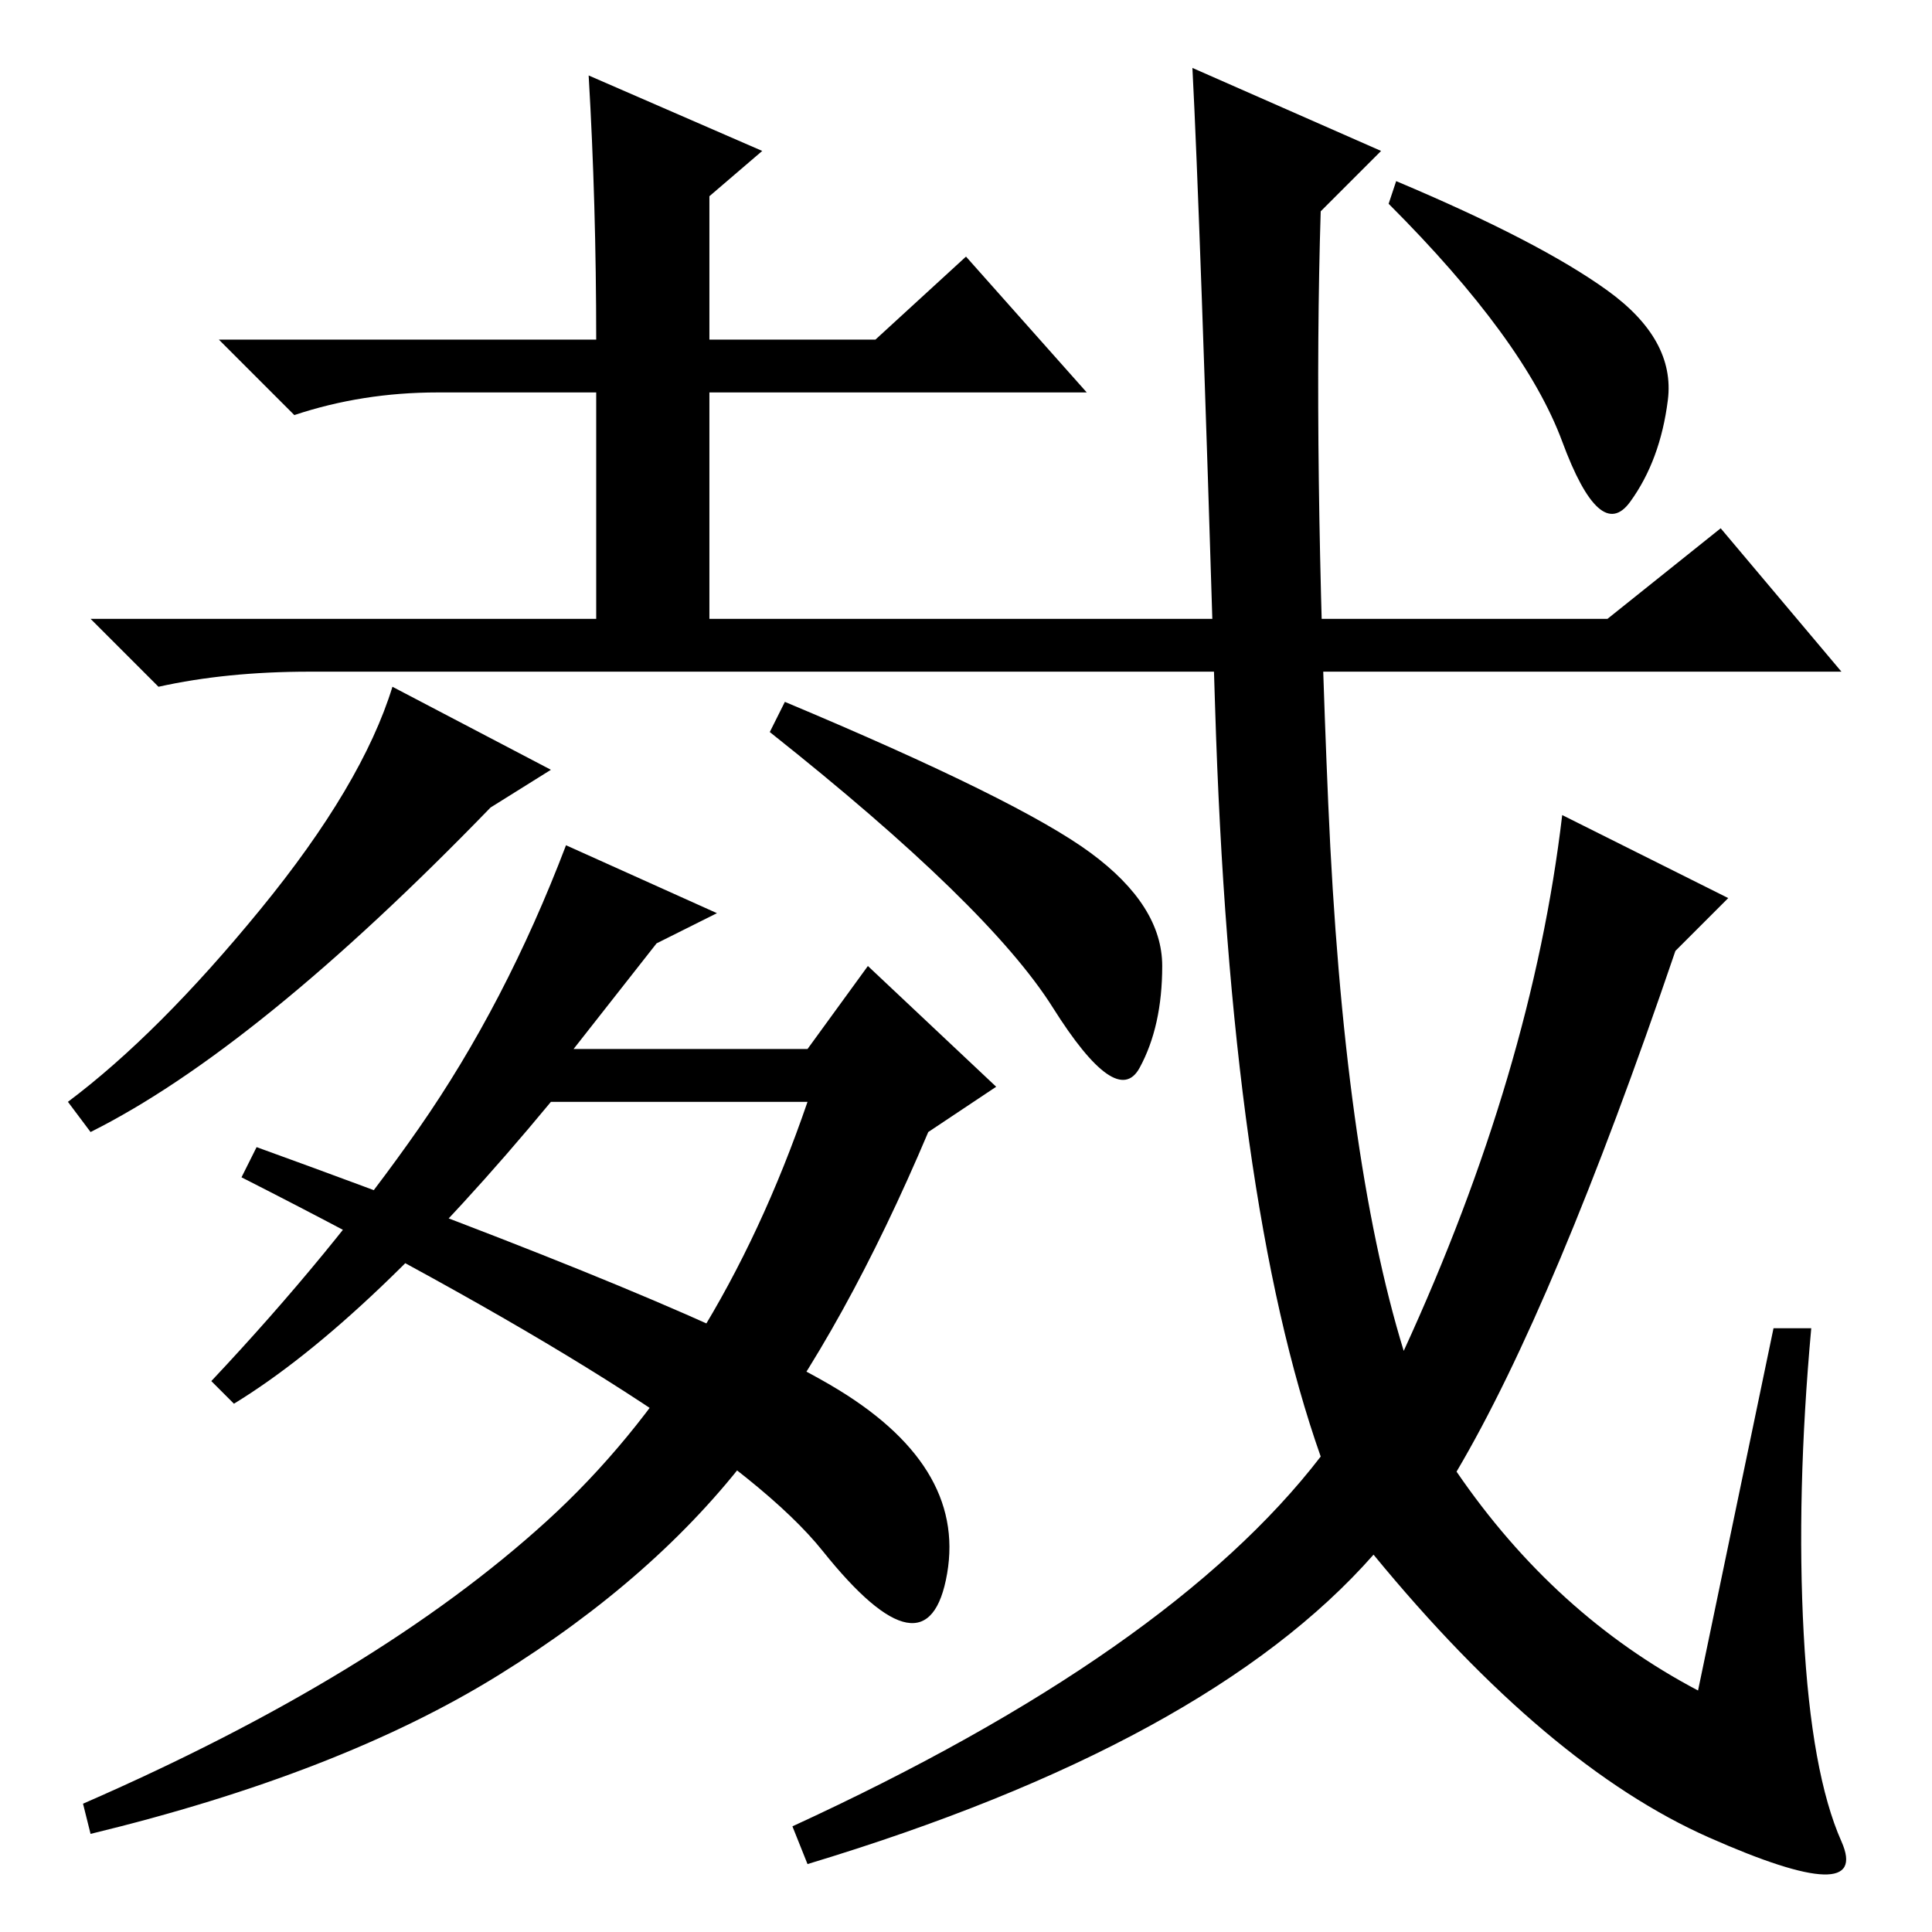 <?xml version="1.0" standalone="no"?>
<!DOCTYPE svg PUBLIC "-//W3C//DTD SVG 1.1//EN" "http://www.w3.org/Graphics/SVG/1.1/DTD/svg11.dtd" >
<svg xmlns="http://www.w3.org/2000/svg" xmlns:xlink="http://www.w3.org/1999/xlink" version="1.1" viewBox="0 -36 256 256">
  <g transform="matrix(1 0 0 -1 0 220)">
   <path fill="currentColor"
d="M78 246l23 -10l-7 -6v-19h22l12 11l16 -18h-50v-30h119l15 12l16 -19h-203q-11 0 -20 -2l-9 9h67v30h-21q-10 0 -19 -3l-10 10h50q0 18 -1 35zM65 149q-31 -32 -53 -43l-3 4q12 9 25.5 25.5t17.5 29.5l21 -11zM144.5 143q9.5 -7 9.5 -15t-3 -13.5t-11.5 8t-37.5 36.5l2 4
q31 -13 40.5 -20zM87 131l-11 -14h31l8 11l17 -16l-9 -6q-11 -26 -23.5 -42.5t-33.5 -29.5t-54 -21l-1 4q39 17 61.5 37.5t34.5 55.5h-34q-24 -29 -42 -40l-3 3q16 17 27.5 33.5t19.5 37.5l20 -9zM110 72.5q18 -10.5 15.5 -25t-16.5 3t-77 49.5l2 4q58 -21 76 -31.5z
M158 247l25 -11l-8 -8q-1 -32 1 -78.5t10 -72.5q17 37 21 71l22 -11l-7 -7q-16 -47 -29 -69q13 -19 32 -29l10 48h5q-2 -22 -1 -40.5t5 -27.5t-17.5 0.5t-44.5 37.5q-22 -25 -75 -41l-2 5q50 23 70 49q-12 34 -14 99.5t-3 84.5zM213 217.5q9 -6.5 8 -14.5t-5 -13.5t-9 8
t-23 31.5l1 3q19 -8 28 -14.5z" />
  </g>

</svg>
